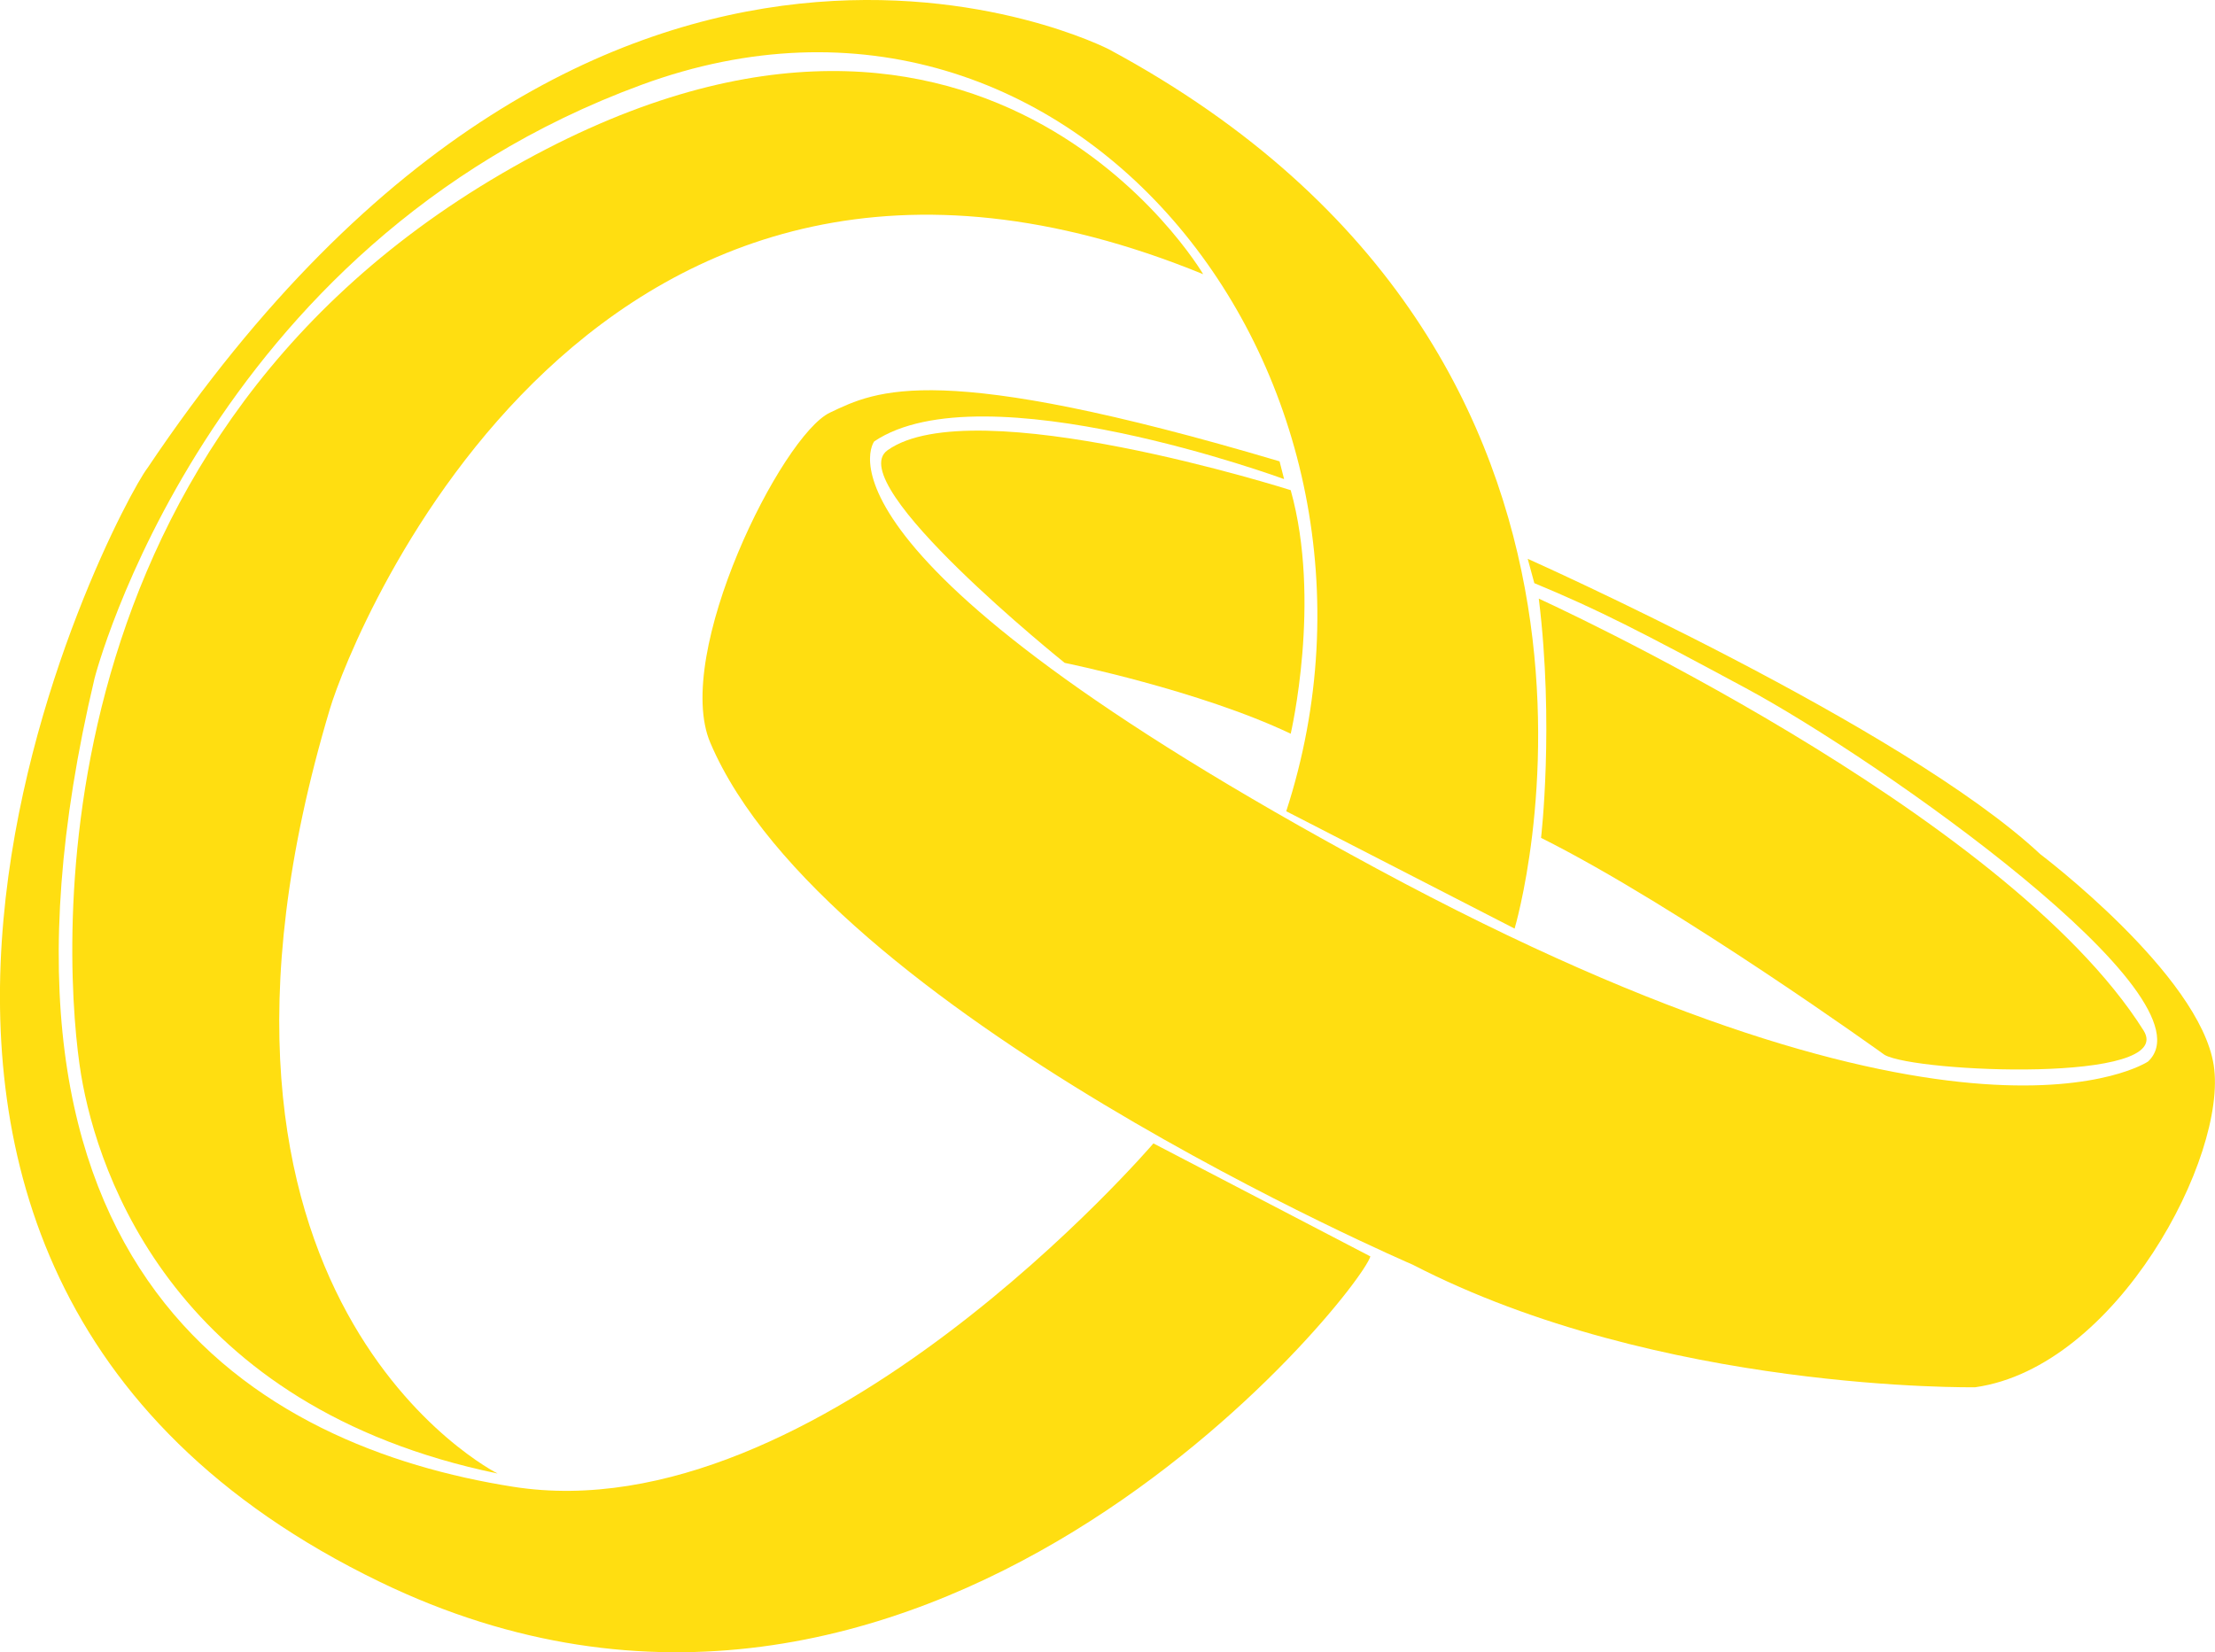 <?xml version="1.0" encoding="utf-8"?>
<!-- Generator: Adobe Illustrator 16.0.0, SVG Export Plug-In . SVG Version: 6.00 Build 0)  -->
<!DOCTYPE svg PUBLIC "-//W3C//DTD SVG 1.1//EN" "http://www.w3.org/Graphics/SVG/1.1/DTD/svg11.dtd">
<svg version="1.1" id="Layer_1" xmlns="http://www.w3.org/2000/svg" xmlns:xlink="http://www.w3.org/1999/xlink" x="0px" y="0px"
	 width="40.195px" height="29.991px" viewBox="0 0 40.195 29.991" enable-background="new 0 0 40.195 29.991" xml:space="preserve">
<path fill="#FFDE11" d="M1.716,12.312c0,0,2.001-7.862,9.927-10.773c7.879-2.895,14.231,5.387,11.698,13.186l4.144,2.13
	c0,0,3.093-10.331-7.36-15.959c0,0-9.166-4.744-17.448,7.598c-0.563,0.724-7.815,14.4,4.221,20.221
	c9.809,4.744,17.769-5.226,17.97-5.91l-3.937-2.051c0,0-6.084,7.107-11.621,6.232C4.729,26.263-0.857,23.167,1.716,12.312z"/>
<path fill="#FFDE11" d="M21.834,4.976"/>
<path fill="#FFDE11" d="M5.988,12.863c0.401-1.34,4.784-12.41,15.846-7.886c0,0-4.04-6.895-12.724-1.829
	C0.427,8.213,1.166,17.669,1.472,19.51c0.307,1.839,1.729,6.03,7.558,7.236C9.03,26.746,2.767,23.615,5.988,12.863z"/>
<path fill="#FFDE11" d="M23.302,8.696c0,0-5.468-2.01-7.438-0.684c0,0-1.528,2.01,9.126,7.758c10.653,5.75,13.99,3.498,13.99,3.498
	c1.246-1.166-4.865-5.467-7.304-6.78c-1.902-1.024-2.667-1.42-3.833-1.903l-0.12-0.442c0,0,6.821,3.042,9.3,5.36
	c0,0,2.895,2.185,3.149,3.833c0.255,1.648-1.755,5.481-4.328,5.844c0,0-5.722,0.093-10.211-2.226c0,0-10.665-4.581-12.744-9.474
	c-0.684-1.608,1.298-5.575,2.171-5.99c0.847-0.403,1.933-0.965,8.16,0.884L23.302,8.696z"/>
<path fill="#FFDE11" d="M23.422,13.318c0,0,0.563-2.412,0-4.421c0,0-5.763-1.834-7.317-0.724c-0.844,0.603,3.216,3.859,3.216,3.859
	S21.769,12.53,23.422,13.318z"/>
<path fill="#FFDE11" d="M27.965,15.208c0,0,0.241-2.05-0.041-4.342c0,0,8.466,3.849,10.975,7.839c0.606,0.964-4.135,0.763-4.7,0.442
	C34.2,19.147,30.458,16.455,27.965,15.208z"/>
</svg>
